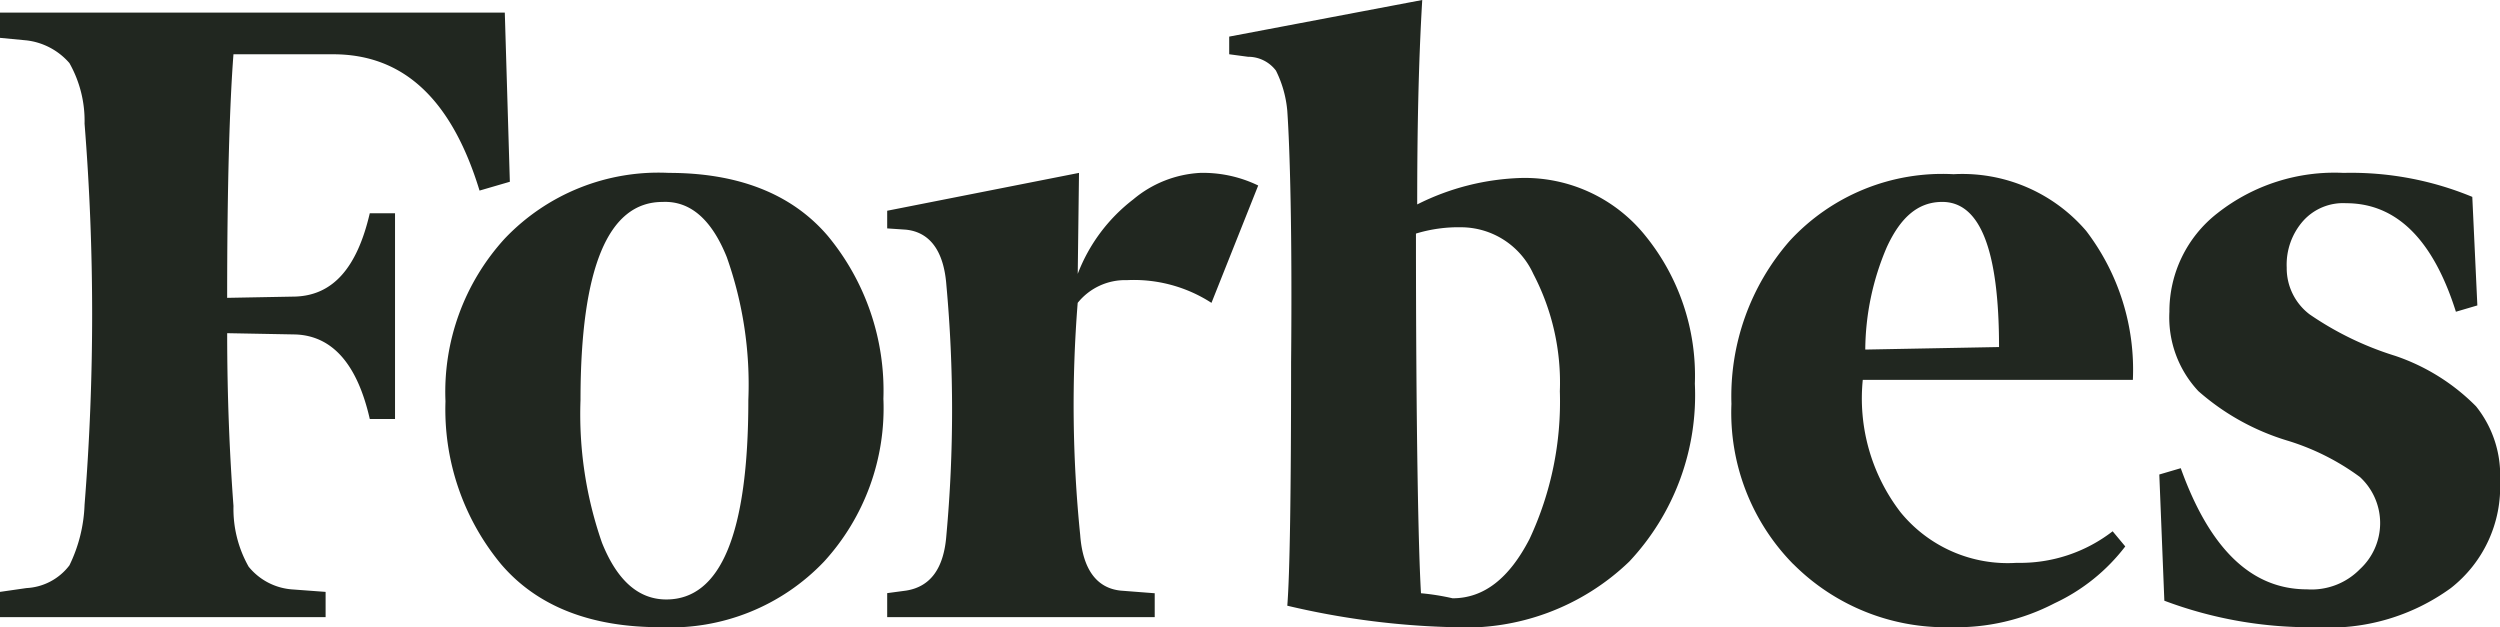 <svg xmlns="http://www.w3.org/2000/svg" width="106.195" height="26.643" viewBox="0 0 106.195 26.643">
  <path id="Forbes_logo" d="M61.2,10.684c0-3.109.054-6,.214-8.684l-8.2,1.555v.75l.8.107A1.479,1.479,0,0,1,55.2,5a4.743,4.743,0,0,1,.482,1.715c.107,1.555.214,5.093.161,10.668,0,5.522-.054,9.006-.161,10.346a33.872,33.872,0,0,0,6.969.911,10.034,10.034,0,0,0,7.559-2.788A10.329,10.329,0,0,0,72.994,18.3,9.427,9.427,0,0,0,70.9,12.024,6.573,6.573,0,0,0,65.65,9.559,10.487,10.487,0,0,0,61.2,10.684ZM61.361,27.2c-.107-1.715-.214-6.862-.214-15.278a6.175,6.175,0,0,1,1.93-.268,3.381,3.381,0,0,1,3.056,1.983,9.944,9.944,0,0,1,1.126,4.985,13.759,13.759,0,0,1-1.287,6.272c-.858,1.662-1.93,2.52-3.27,2.52a10.006,10.006,0,0,0-1.34-.214ZM22.443,2.536H1V3.608l1.126.107a2.849,2.849,0,0,1,1.823.965,4.982,4.982,0,0,1,.643,2.573,101.877,101.877,0,0,1,0,16.189,6.345,6.345,0,0,1-.643,2.573,2.443,2.443,0,0,1-1.823.965L1,27.142v1.072H14.831V27.142l-1.447-.107a2.627,2.627,0,0,1-1.823-.965,4.982,4.982,0,0,1-.643-2.573c-.161-2.144-.268-4.61-.268-7.344l2.895.054c1.555.054,2.627,1.233,3.163,3.592h1.072V11.06H16.707c-.536,2.305-1.555,3.484-3.163,3.538l-2.895.054c0-4.825.107-8.255.268-10.346h4.235c3,0,5.039,1.93,6.218,5.79l1.287-.375Zm-2.52,16.511a10.3,10.3,0,0,0,2.359,6.915c1.555,1.823,3.86,2.68,6.754,2.68a9.01,9.01,0,0,0,6.969-2.788,9.652,9.652,0,0,0,2.52-6.915,10.3,10.3,0,0,0-2.359-6.915c-1.555-1.823-3.86-2.68-6.754-2.68a9.01,9.01,0,0,0-6.969,2.788,9.652,9.652,0,0,0-2.52,6.915Zm11.954-6.111a16.2,16.2,0,0,1,.911,6.058c0,5.682-1.179,8.47-3.484,8.47q-1.769,0-2.734-2.412a16.573,16.573,0,0,1-.911-6.058c0-5.629,1.179-8.416,3.484-8.416C30.323,10.523,31.234,11.328,31.878,12.936Zm45.3,13.026a9.133,9.133,0,0,0,6.7,2.68,9.021,9.021,0,0,0,4.4-1.019,8.069,8.069,0,0,0,3-2.412l-.536-.643a6.421,6.421,0,0,1-4.074,1.34,5.874,5.874,0,0,1-4.932-2.144,7.927,7.927,0,0,1-1.608-5.629H91.6a9.708,9.708,0,0,0-1.983-6.326A6.923,6.923,0,0,0,83.983,9.4a8.815,8.815,0,0,0-6.969,2.841,10.036,10.036,0,0,0-2.466,6.915,9.17,9.17,0,0,0,2.627,6.808Zm3.967-13.455c.59-1.287,1.34-1.93,2.359-1.93,1.608,0,2.412,2.037,2.412,6.165l-5.682.107a11.206,11.206,0,0,1,.911-4.342Zm24.874-2.144a13.448,13.448,0,0,0-5.468-1.019,8.04,8.04,0,0,0-5.361,1.715,5.278,5.278,0,0,0-2.037,4.181,4.579,4.579,0,0,0,1.233,3.377,10.158,10.158,0,0,0,3.752,2.091,10.194,10.194,0,0,1,3.109,1.555,2.66,2.66,0,0,1,0,3.913,2.873,2.873,0,0,1-2.251.858c-2.359,0-4.128-1.715-5.361-5.146l-.911.268.214,5.361a17.615,17.615,0,0,0,6.433,1.126,8.809,8.809,0,0,0,5.736-1.662,5.458,5.458,0,0,0,2.091-4.557,4.676,4.676,0,0,0-1.019-3.163,8.786,8.786,0,0,0-3.431-2.144A13.4,13.4,0,0,1,99.1,15.348a2.461,2.461,0,0,1-.965-1.983,2.807,2.807,0,0,1,.7-1.983,2.278,2.278,0,0,1,1.823-.75c2.144,0,3.7,1.555,4.664,4.61l.911-.268ZM54.446,9.88a5.368,5.368,0,0,0-2.466-.536,4.815,4.815,0,0,0-2.841,1.126,7.244,7.244,0,0,0-2.359,3.163l.054-4.289-8.148,1.608v.75l.8.054c1.019.107,1.608.911,1.715,2.359a58.446,58.446,0,0,1,0,10.614c-.107,1.447-.7,2.2-1.715,2.359l-.8.107v1.019H50.05V27.2L48.6,27.088c-1.019-.107-1.608-.911-1.715-2.359a54.763,54.763,0,0,1-.107-9.864,2.583,2.583,0,0,1,2.091-.965,6.069,6.069,0,0,1,3.592.965L54.446,9.88Z" transform="translate(-1 -2)" fill="#212720"/>
</svg>
